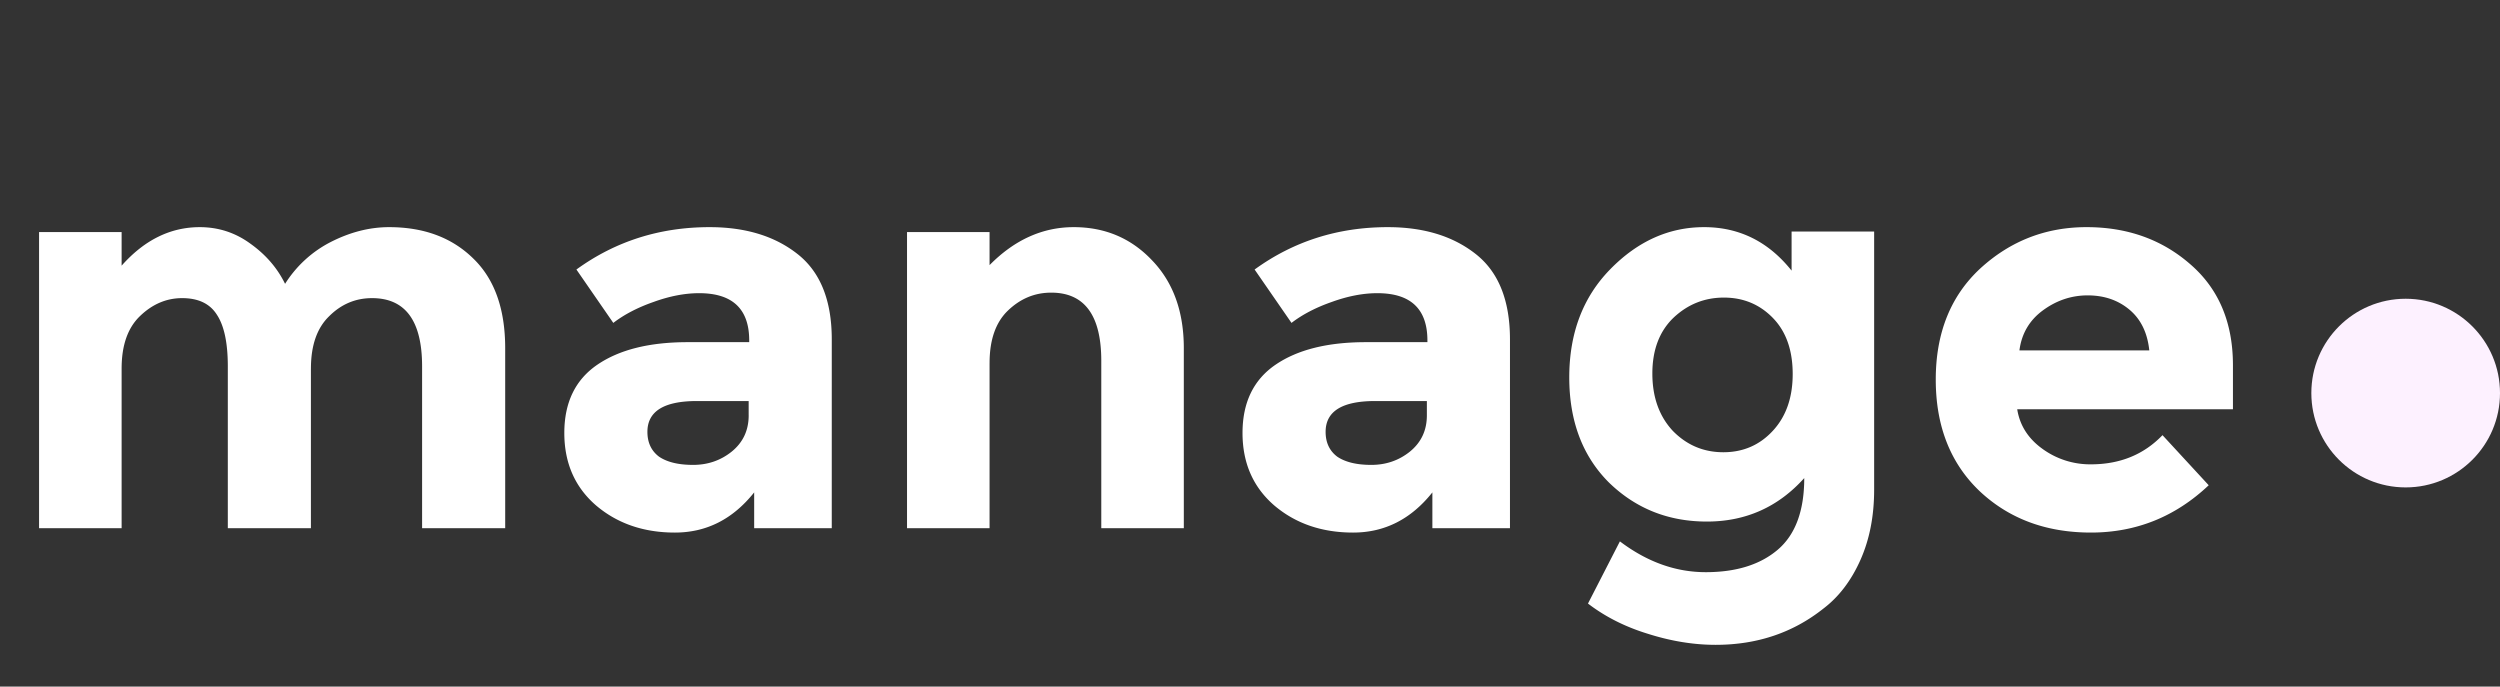 <svg width="142" height="39" fill="none" xmlns="http://www.w3.org/2000/svg"><rect width="100%" height="100%" fill="#333333" stroke="none"/><path d="M17.66 20.935V30h-4.72v-9.19c0-1.333-.208-2.313-.624-2.938-.396-.625-1.053-.938-1.97-.938-.896 0-1.698.344-2.407 1.032-.687.667-1.031 1.656-1.031 2.97V30H2.219V13.183h4.689v1.907c1.292-1.459 2.772-2.188 4.439-2.188 1.062 0 2.02.313 2.875.938.876.625 1.532 1.385 1.97 2.282a6.629 6.629 0 012.594-2.376c1.104-.563 2.209-.844 3.313-.844 1.98 0 3.574.594 4.783 1.782 1.208 1.167 1.813 2.865 1.813 5.095V30h-4.72v-9.19c0-2.584-.948-3.876-2.845-3.876-.937 0-1.75.344-2.438 1.032-.688.667-1.031 1.656-1.031 2.97zM47.244 30h-4.407v-2.032c-1.209 1.521-2.71 2.282-4.501 2.282-1.772 0-3.262-.51-4.47-1.532-1.209-1.041-1.813-2.417-1.813-4.126 0-1.73.625-3.021 1.875-3.876 1.25-.854 2.96-1.281 5.127-1.281h3.5v-.094c0-1.792-.948-2.688-2.844-2.688-.813 0-1.678.167-2.595.5-.896.313-1.656.709-2.281 1.188l-2.095-3.032c2.21-1.605 4.73-2.407 7.565-2.407 2.042 0 3.71.51 5.001 1.532 1.292 1.02 1.938 2.636 1.938 4.845V30zm-4.72-6.408v-.813h-2.938c-1.876 0-2.813.584-2.813 1.75 0 .605.218 1.074.656 1.407.459.313 1.105.47 1.938.47.834 0 1.563-.25 2.188-.75.646-.522.97-1.21.97-2.064zm13.683-2.97V30h-4.688V13.183h4.688v1.876c1.417-1.438 3.011-2.157 4.783-2.157 1.771 0 3.25.625 4.438 1.875 1.209 1.25 1.813 2.918 1.813 5.002V30h-4.688v-9.502c0-2.584-.949-3.876-2.845-3.876-.938 0-1.76.343-2.47 1.031-.687.667-1.03 1.657-1.03 2.97zM85.766 30h-4.407v-2.032c-1.209 1.521-2.71 2.282-4.501 2.282-1.772 0-3.262-.51-4.47-1.532-1.209-1.041-1.813-2.417-1.813-4.126 0-1.73.625-3.021 1.875-3.876 1.25-.854 2.96-1.281 5.126-1.281h3.501v-.094c0-1.792-.948-2.688-2.844-2.688-.813 0-1.678.167-2.595.5-.896.313-1.656.709-2.281 1.188l-2.095-3.032c2.21-1.605 4.73-2.407 7.565-2.407 2.042 0 3.709.51 5.001 1.532 1.292 1.02 1.938 2.636 1.938 4.845V30zm-4.72-6.408v-.813h-2.938c-1.876 0-2.813.584-2.813 1.75 0 .605.218 1.074.656 1.407.458.313 1.104.47 1.938.47.834 0 1.563-.25 2.188-.75.646-.522.969-1.21.969-2.064zm20.779-2.344c0-1.355-.375-2.418-1.126-3.189-.75-.77-1.677-1.156-2.782-1.156-1.104 0-2.063.386-2.875 1.157-.792.77-1.188 1.823-1.188 3.157 0 1.333.385 2.417 1.156 3.25.792.813 1.75 1.22 2.876 1.22s2.063-.407 2.813-1.22c.751-.812 1.126-1.886 1.126-3.22zm.656 5.907c-1.479 1.647-3.324 2.47-5.532 2.47-2.189 0-4.043-.74-5.564-2.22-1.5-1.5-2.251-3.49-2.251-5.97 0-2.5.771-4.543 2.313-6.126 1.563-1.605 3.345-2.407 5.345-2.407 2 0 3.657.823 4.97 2.47v-2.22h4.689v14.66c0 1.5-.261 2.834-.782 4.001-.521 1.167-1.219 2.084-2.094 2.75-1.729 1.376-3.772 2.064-6.126 2.064-1.25 0-2.532-.209-3.845-.626-1.292-.395-2.428-.968-3.407-1.719l1.813-3.532c1.542 1.167 3.167 1.75 4.876 1.75 1.73 0 3.095-.427 4.095-1.28 1-.855 1.5-2.21 1.5-4.064zm22.974.407c-1.896 1.792-4.126 2.688-6.689 2.688-2.542 0-4.647-.781-6.314-2.344-1.667-1.584-2.501-3.7-2.501-6.346s.844-4.75 2.532-6.314c1.709-1.563 3.72-2.344 6.033-2.344s4.272.698 5.877 2.094c1.625 1.396 2.438 3.314 2.438 5.752v2.5h-12.253c.146.917.625 1.667 1.438 2.25a4.599 4.599 0 002.75.876c1.646 0 3.001-.552 4.064-1.657l2.625 2.845zm-3.375-7.658c-.105-1-.48-1.772-1.126-2.313-.646-.542-1.438-.813-2.375-.813-.917 0-1.761.281-2.532.844-.771.563-1.219 1.323-1.344 2.282h7.377z" fill="#fff"/><circle r="5.358" transform="matrix(-1 0 0 1 136.642 22.327)" fill="#FDF1FF"/></svg>